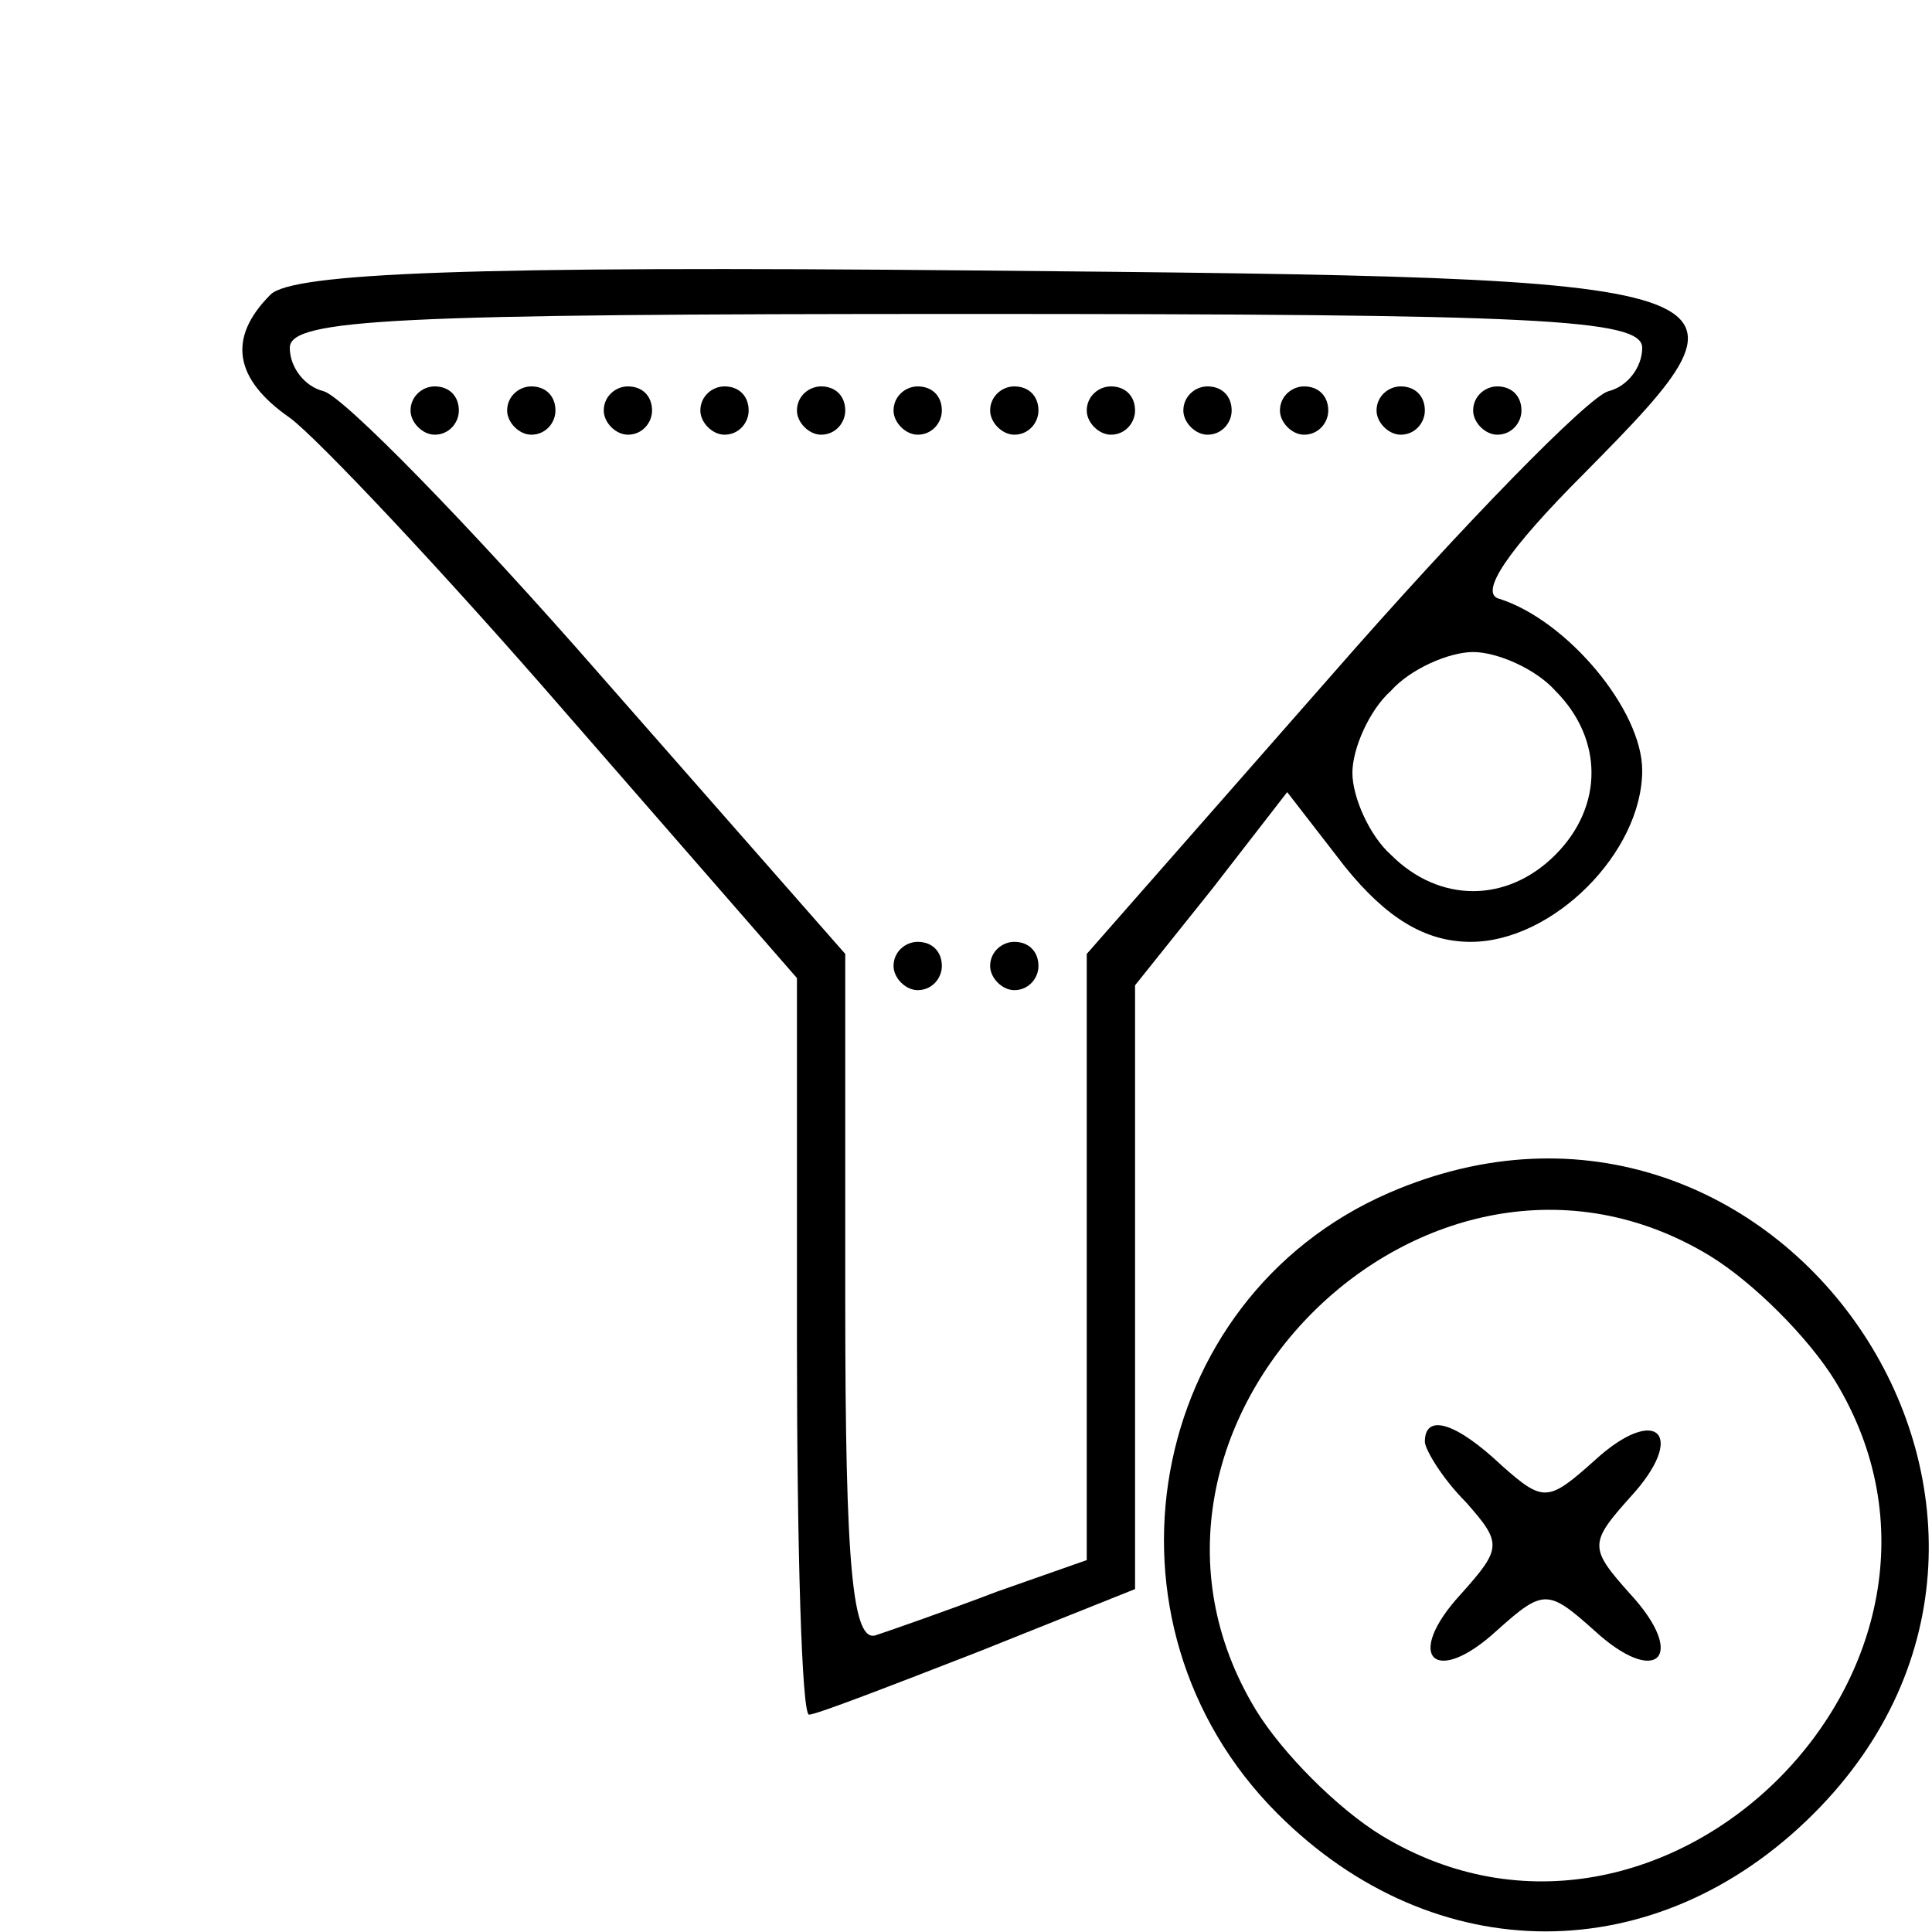 <?xml version="1.0" standalone="no"?>
<!DOCTYPE svg PUBLIC "-//W3C//DTD SVG 20010904//EN"
 "http://www.w3.org/TR/2001/REC-SVG-20010904/DTD/svg10.dtd">
<svg version="1.0" xmlns="http://www.w3.org/2000/svg"
 width="80pt" height="80pt" viewBox="0 0 80 80"
 preserveAspectRatio="xMidYMid meet">

<g transform="translate(0,80) scale(0.1,-0.1)"
fill="#000000" stroke="none">
<path d="M112 678 c-18 -18 -15 -35 8 -51 11 -8 63 -63 115 -123 l95 -109 0
-152 c0 -84 2 -153 5 -153 3 0 34 12 70 26 l65 26 0 125 0 125 32 40 31 40 24
-31 c17 -21 33 -31 52 -31 34 0 71 37 71 71 0 25 -31 62 -59 71 -9 2 3 20 35
52 79 80 77 81 -252 84 -209 2 -283 -1 -292 -10z m568 -22 c0 -8 -6 -16 -14
-18 -8 -2 -60 -55 -115 -118 l-101 -115 0 -125 0 -126 -37 -13 c-21 -8 -44
-16 -50 -18 -10 -4 -13 28 -13 138 l0 144 -101 115 c-55 63 -107 116 -115 118
-8 2 -14 10 -14 18 0 12 44 14 280 14 236 0 280 -2 280 -14z m-36 -142 c20
-20 20 -48 0 -68 -20 -20 -48 -20 -68 0 -9 8 -16 24 -16 34 0 10 7 26 16 34 8
9 24 16 34 16 10 0 26 -7 34 -16z"/>
<path d="M170 630 c0 -5 5 -10 10 -10 6 0 10 5 10 10 0 6 -4 10 -10 10 -5 0
-10 -4 -10 -10z"/>
<path d="M210 630 c0 -5 5 -10 10 -10 6 0 10 5 10 10 0 6 -4 10 -10 10 -5 0
-10 -4 -10 -10z"/>
<path d="M250 630 c0 -5 5 -10 10 -10 6 0 10 5 10 10 0 6 -4 10 -10 10 -5 0
-10 -4 -10 -10z"/>
<path d="M290 630 c0 -5 5 -10 10 -10 6 0 10 5 10 10 0 6 -4 10 -10 10 -5 0
-10 -4 -10 -10z"/>
<path d="M330 630 c0 -5 5 -10 10 -10 6 0 10 5 10 10 0 6 -4 10 -10 10 -5 0
-10 -4 -10 -10z"/>
<path d="M370 630 c0 -5 5 -10 10 -10 6 0 10 5 10 10 0 6 -4 10 -10 10 -5 0
-10 -4 -10 -10z"/>
<path d="M410 630 c0 -5 5 -10 10 -10 6 0 10 5 10 10 0 6 -4 10 -10 10 -5 0
-10 -4 -10 -10z"/>
<path d="M450 630 c0 -5 5 -10 10 -10 6 0 10 5 10 10 0 6 -4 10 -10 10 -5 0
-10 -4 -10 -10z"/>
<path d="M490 630 c0 -5 5 -10 10 -10 6 0 10 5 10 10 0 6 -4 10 -10 10 -5 0
-10 -4 -10 -10z"/>
<path d="M530 630 c0 -5 5 -10 10 -10 6 0 10 5 10 10 0 6 -4 10 -10 10 -5 0
-10 -4 -10 -10z"/>
<path d="M570 630 c0 -5 5 -10 10 -10 6 0 10 5 10 10 0 6 -4 10 -10 10 -5 0
-10 -4 -10 -10z"/>
<path d="M610 630 c0 -5 5 -10 10 -10 6 0 10 5 10 10 0 6 -4 10 -10 10 -5 0
-10 -4 -10 -10z"/>
<path d="M370 400 c0 -5 5 -10 10 -10 6 0 10 5 10 10 0 6 -4 10 -10 10 -5 0
-10 -4 -10 -10z"/>
<path d="M410 400 c0 -5 5 -10 10 -10 6 0 10 5 10 10 0 6 -4 10 -10 10 -5 0
-10 -4 -10 -10z"/>
<path d="M575 306 c-101 -44 -125 -178 -46 -257 65 -65 157 -65 222 0 124 124
-15 327 -176 257z m133 -26 c18 -11 41 -34 52 -52 71 -117 -71 -259 -188 -188
-18 11 -41 34 -52 52 -71 117 71 259 188 188z"/>
<path d="M590 203 c0 -3 7 -15 17 -25 15 -17 15 -19 -2 -38 -24 -26 -11 -39
15 -15 19 17 21 17 40 0 26 -24 39 -11 15 15 -17 19 -17 21 0 40 24 26 11 39
-15 15 -19 -17 -21 -17 -38 -2 -19 18 -32 22 -32 10z"/>
</g>
</svg>
